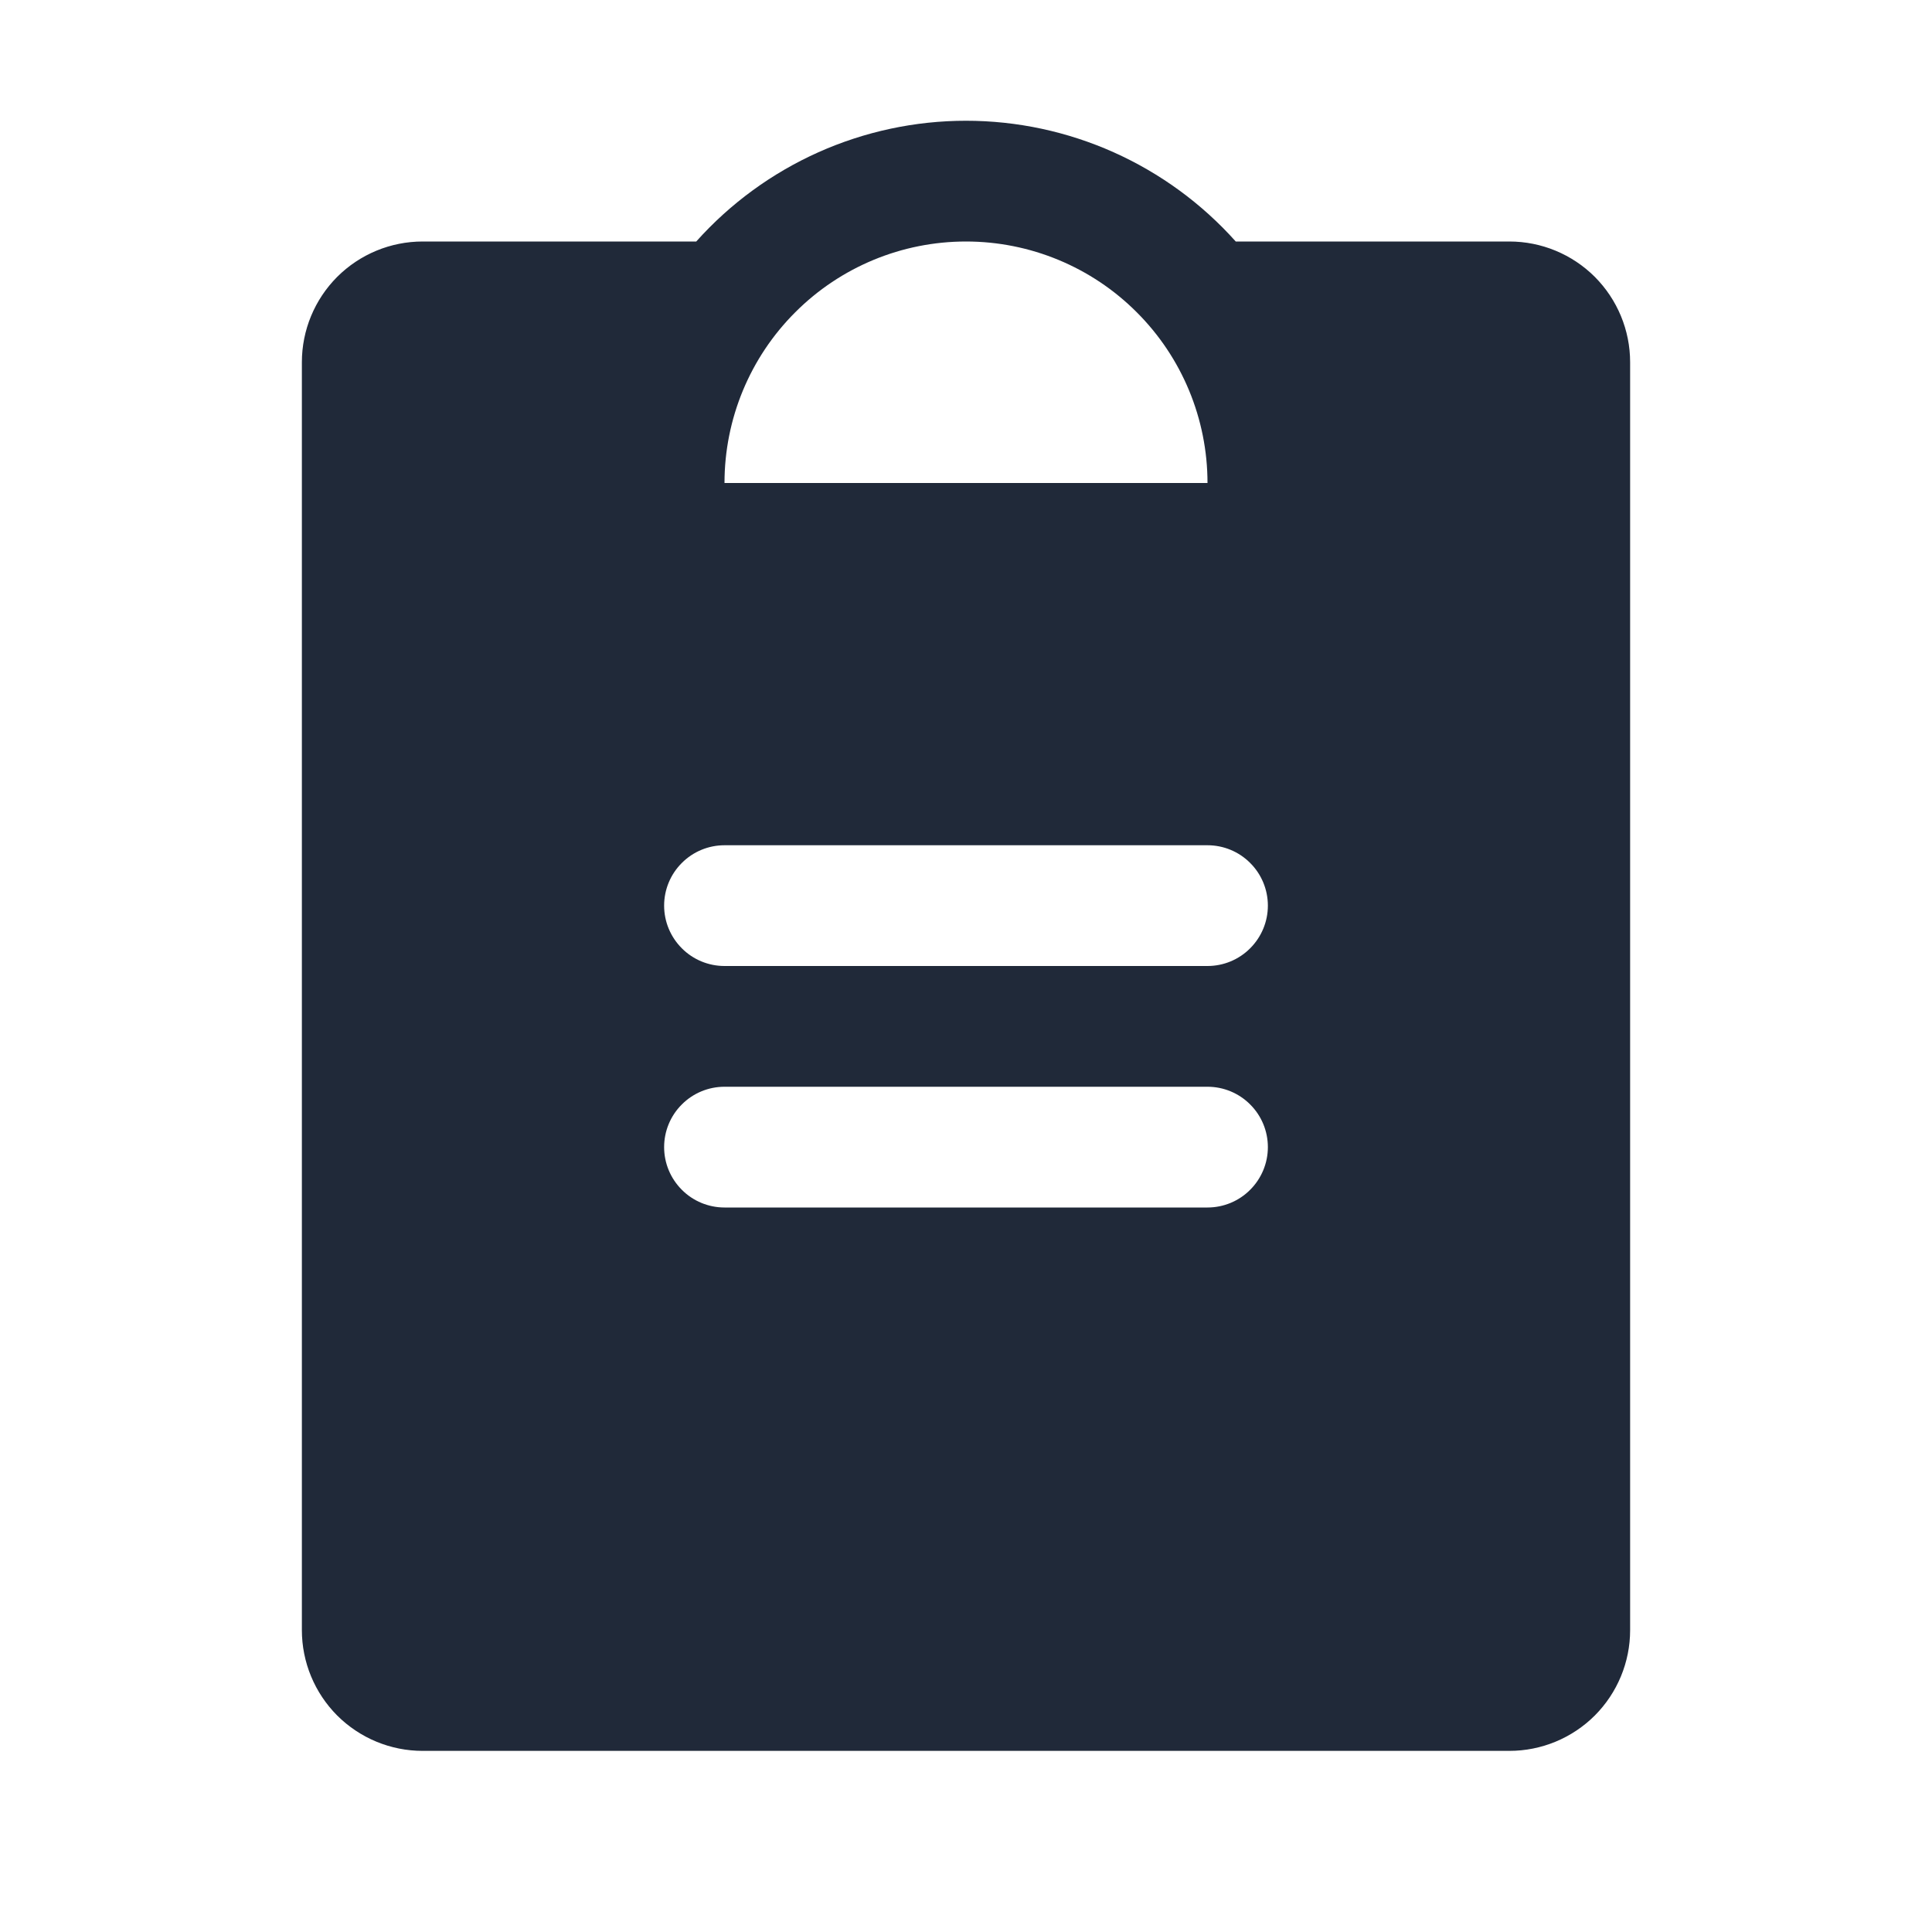 <svg preserveAspectRatio="xMidYMid meet" viewBox="0 0 24 24" fill="none" xmlns="http://www.w3.org/2000/svg">
    <path d="M18.75 3H15.351C14.929 2.528 14.413 2.151 13.835 1.892C13.258 1.634 12.633 1.5 12 1.5C11.367 1.5 10.742 1.634 10.165 1.892C9.587 2.151 9.071 2.528 8.649 3H5.25C4.852 3 4.471 3.158 4.189 3.439C3.908 3.721 3.75 4.102 3.75 4.5V20.25C3.75 20.648 3.908 21.029 4.189 21.311C4.471 21.592 4.852 21.75 5.25 21.75H18.75C19.148 21.75 19.529 21.592 19.811 21.311C20.092 21.029 20.25 20.648 20.25 20.25V4.5C20.25 4.102 20.092 3.721 19.811 3.439C19.529 3.158 19.148 3 18.75 3ZM12 3C12.796 3 13.559 3.316 14.121 3.879C14.684 4.441 15 5.204 15 6H9C9 5.204 9.316 4.441 9.879 3.879C10.441 3.316 11.204 3 12 3ZM15 15H9C8.801 15 8.61 14.921 8.47 14.78C8.329 14.639 8.25 14.449 8.25 14.25C8.25 14.051 8.329 13.86 8.47 13.72C8.61 13.579 8.801 13.5 9 13.5H15C15.199 13.5 15.39 13.579 15.53 13.72C15.671 13.86 15.75 14.051 15.75 14.25C15.75 14.449 15.671 14.639 15.53 14.78C15.39 14.921 15.199 15 15 15ZM15 12H9C8.801 12 8.61 11.921 8.47 11.78C8.329 11.639 8.25 11.449 8.25 11.25C8.25 11.051 8.329 10.86 8.47 10.72C8.61 10.579 8.801 10.5 9 10.5H15C15.199 10.5 15.39 10.579 15.53 10.72C15.671 10.86 15.75 11.051 15.75 11.25C15.75 11.449 15.671 11.639 15.53 11.78C15.39 11.921 15.199 12 15 12Z"
          fill="#202939"/>
</svg>
